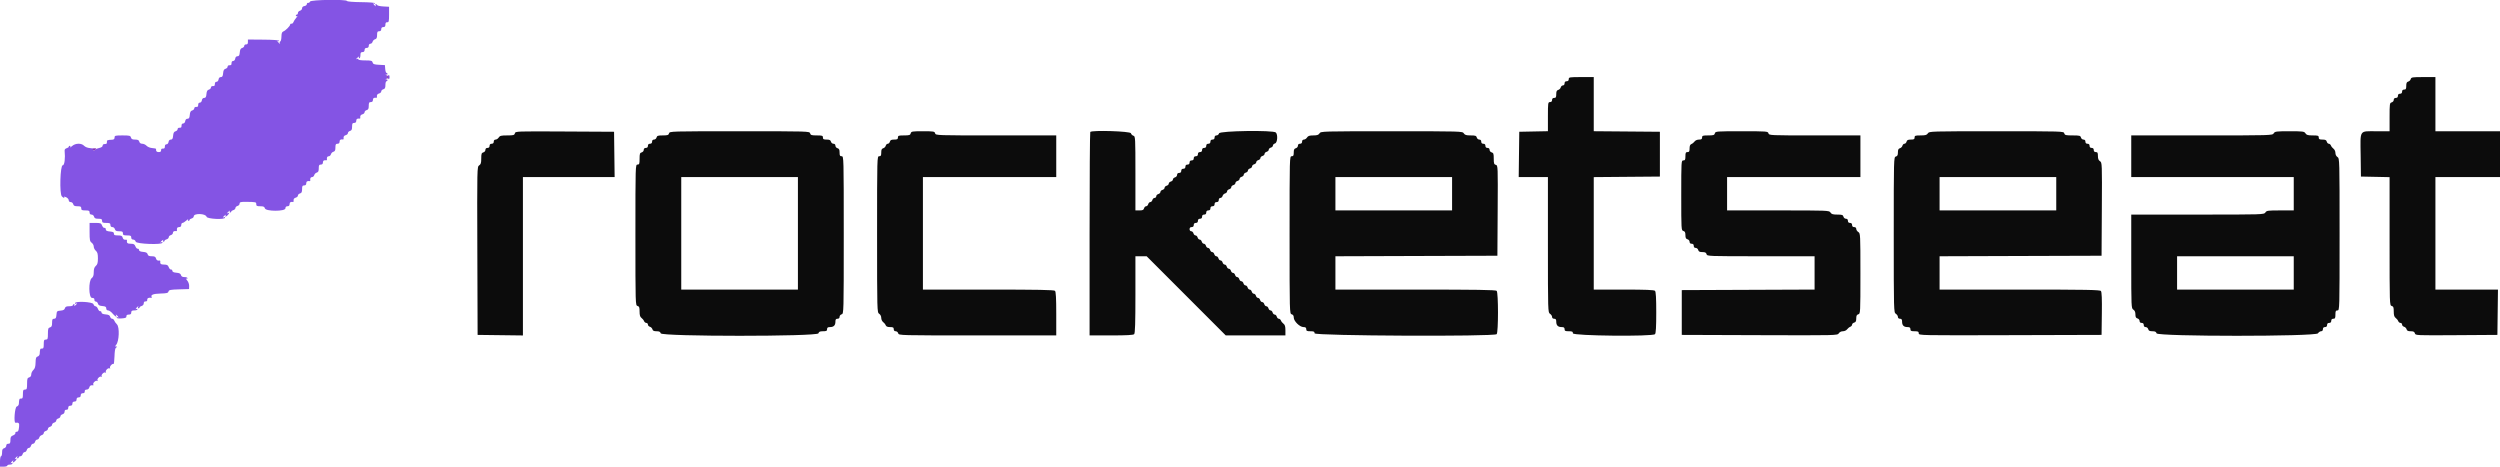 <svg id="svg" version="1.1" xmlns="http://www.w3.org/2000/svg" xmlns:xlink="http://www.w3.org/1999/xlink" width="400" height="74.667" viewBox="0, 0, 400,74.667"><g id="svgg"><path id="path0" d="M49.606 0.252 C 49.553 0.390,49.417 0.484,49.304 0.460 C 49.191 0.436,49.095 0.529,49.091 0.667 C 49.087 0.804,48.915 0.941,48.708 0.970 C 48.477 1.003,48.333 1.139,48.333 1.325 C 48.333 1.492,48.183 1.667,48.000 1.715 C 47.817 1.763,47.667 1.922,47.667 2.068 C 47.667 2.214,47.592 2.333,47.500 2.333 C 47.408 2.333,47.333 2.413,47.333 2.510 C 47.333 2.607,47.427 2.632,47.542 2.566 C 47.656 2.500,47.592 2.627,47.400 2.848 C 47.207 3.069,47.003 3.382,46.946 3.543 C 46.889 3.704,46.750 3.817,46.637 3.793 C 46.524 3.769,46.428 3.835,46.424 3.939 C 46.415 4.177,45.675 4.910,45.311 5.042 C 45.120 5.112,45.037 5.353,45.030 5.859 C 45.024 6.254,44.940 6.603,44.842 6.636 C 44.745 6.668,44.707 6.764,44.759 6.848 C 44.919 7.108,44.720 7.015,44.479 6.718 C 44.323 6.526,44.317 6.476,44.458 6.561 C 44.573 6.630,44.667 6.613,44.667 6.524 C 44.667 6.428,43.661 6.354,42.167 6.343 L 39.667 6.323 39.667 6.726 C 39.667 7.008,39.579 7.123,39.375 7.106 C 39.215 7.094,39.083 7.196,39.083 7.333 C 39.083 7.471,38.933 7.624,38.750 7.673 C 38.507 7.739,38.403 7.930,38.365 8.382 C 38.325 8.856,38.241 9.000,38.002 9.000 C 37.805 9.000,37.670 9.139,37.637 9.375 C 37.607 9.581,37.471 9.750,37.333 9.750 C 37.196 9.750,37.074 9.844,37.063 9.958 C 37.051 10.073,37.032 10.233,37.021 10.315 C 37.009 10.396,36.869 10.453,36.708 10.440 C 36.548 10.427,36.417 10.529,36.417 10.667 C 36.417 10.804,36.267 10.957,36.083 11.007 C 35.840 11.072,35.736 11.263,35.698 11.715 C 35.659 12.189,35.574 12.333,35.335 12.333 C 35.139 12.333,35.003 12.472,34.970 12.708 C 34.941 12.915,34.804 13.083,34.667 13.083 C 34.529 13.083,34.407 13.177,34.396 13.292 C 34.384 13.406,34.366 13.567,34.354 13.648 C 34.343 13.730,34.202 13.786,34.042 13.773 C 33.881 13.760,33.750 13.862,33.750 14.000 C 33.750 14.137,33.600 14.290,33.417 14.340 C 33.173 14.406,33.069 14.597,33.032 15.048 C 32.992 15.523,32.907 15.667,32.668 15.667 C 32.472 15.667,32.337 15.805,32.303 16.042 C 32.274 16.248,32.137 16.417,32.000 16.417 C 31.863 16.417,31.741 16.510,31.729 16.625 C 31.718 16.740,31.699 16.900,31.688 16.981 C 31.676 17.063,31.535 17.119,31.375 17.106 C 31.215 17.094,31.083 17.196,31.083 17.333 C 31.083 17.471,30.933 17.624,30.750 17.673 C 30.507 17.739,30.403 17.930,30.365 18.382 C 30.325 18.856,30.241 19.000,30.002 19.000 C 29.805 19.000,29.670 19.139,29.637 19.375 C 29.607 19.581,29.471 19.750,29.333 19.750 C 29.196 19.750,29.074 19.844,29.063 19.958 C 29.051 20.073,29.032 20.233,29.021 20.315 C 29.009 20.396,28.869 20.453,28.708 20.440 C 28.548 20.427,28.417 20.529,28.417 20.667 C 28.417 20.804,28.267 20.957,28.083 21.007 C 27.840 21.072,27.736 21.263,27.698 21.715 C 27.659 22.189,27.574 22.333,27.335 22.333 C 27.139 22.333,27.003 22.472,26.970 22.708 C 26.941 22.915,26.804 23.083,26.667 23.083 C 26.529 23.083,26.407 23.177,26.396 23.292 C 26.384 23.406,26.366 23.567,26.354 23.648 C 26.343 23.730,26.202 23.786,26.042 23.773 C 25.859 23.759,25.759 23.859,25.773 24.042 C 25.789 24.245,25.675 24.333,25.398 24.333 C 25.053 24.333,24.935 24.193,24.969 23.825 C 24.974 23.775,24.704 23.715,24.369 23.692 C 24.023 23.669,23.630 23.511,23.457 23.326 C 23.290 23.147,22.978 23.000,22.763 23.000 C 22.512 23.000,22.341 22.880,22.285 22.667 C 22.219 22.414,22.058 22.333,21.618 22.333 C 21.179 22.333,21.018 22.253,20.952 22.000 C 20.874 21.704,20.724 21.667,19.599 21.667 C 18.444 21.667,18.333 21.696,18.333 22.000 C 18.333 22.229,18.216 22.339,17.958 22.353 C 17.161 22.393,17.084 22.426,17.106 22.708 C 17.119 22.869,17.063 23.009,16.981 23.021 C 16.900 23.032,16.740 23.051,16.625 23.063 C 16.510 23.074,16.417 23.193,16.417 23.327 C 16.417 23.469,16.183 23.617,15.853 23.685 C 15.544 23.748,15.226 23.901,15.148 24.025 C 15.024 24.219,14.941 24.126,14.969 23.825 C 14.974 23.775,14.704 23.715,14.369 23.692 C 14.023 23.669,13.630 23.511,13.457 23.326 C 13.031 22.868,12.056 22.893,11.526 23.375 C 11.299 23.581,11.167 23.656,11.233 23.542 C 11.299 23.427,11.274 23.333,11.177 23.333 C 11.079 23.333,11.000 23.400,11.000 23.481 C 11.000 23.562,10.844 23.668,10.654 23.718 C 10.445 23.773,10.321 23.929,10.340 24.113 C 10.466 25.323,10.321 26.462,10.042 26.440 C 9.631 26.407,9.496 31.020,9.895 31.419 C 10.167 31.691,10.408 31.755,10.260 31.516 C 10.208 31.432,10.353 31.451,10.582 31.557 C 10.810 31.663,10.998 31.881,10.999 32.042 C 10.999 32.216,11.127 32.333,11.314 32.333 C 11.488 32.333,11.667 32.482,11.715 32.667 C 11.782 32.922,11.942 33.000,12.401 33.000 C 12.889 33.000,13.000 33.062,13.000 33.333 C 13.000 33.611,13.111 33.667,13.667 33.667 C 14.222 33.667,14.333 33.722,14.333 34.000 C 14.333 34.215,14.444 34.333,14.647 34.333 C 14.821 34.333,15.000 34.482,15.048 34.667 C 15.115 34.922,15.276 35.000,15.734 35.000 C 16.222 35.000,16.333 35.062,16.333 35.333 C 16.333 35.611,16.444 35.667,17.000 35.667 C 17.556 35.667,17.667 35.722,17.667 36.000 C 17.667 36.215,17.778 36.333,17.981 36.333 C 18.154 36.333,18.333 36.482,18.382 36.667 C 18.448 36.922,18.609 37.000,19.068 37.000 C 19.556 37.000,19.667 37.062,19.667 37.333 C 19.667 37.611,19.778 37.667,20.333 37.667 C 20.889 37.667,21.000 37.722,21.000 38.000 C 21.000 38.215,21.111 38.333,21.314 38.333 C 21.488 38.333,21.667 38.482,21.715 38.667 C 21.815 39.048,26.000 39.201,26.000 38.823 C 26.000 38.726,25.925 38.693,25.833 38.750 C 25.562 38.918,25.643 38.726,25.949 38.479 C 26.140 38.323,26.191 38.317,26.105 38.458 C 26.037 38.573,26.060 38.667,26.157 38.667 C 26.254 38.667,26.333 38.600,26.333 38.519 C 26.333 38.438,26.483 38.333,26.667 38.285 C 26.850 38.237,27.000 38.087,27.000 37.952 C 27.000 37.816,27.150 37.666,27.333 37.618 C 27.517 37.570,27.667 37.412,27.667 37.266 C 27.667 37.027,27.859 36.925,28.208 36.980 C 28.277 36.991,28.324 36.944,28.314 36.875 C 28.255 36.506,28.368 36.333,28.667 36.333 C 28.889 36.333,29.000 36.222,29.000 36.000 C 29.000 35.817,29.089 35.667,29.198 35.667 C 29.306 35.667,29.581 35.498,29.808 35.292 C 30.035 35.085,30.166 35.010,30.100 35.125 C 30.034 35.240,30.060 35.333,30.157 35.333 C 30.254 35.333,30.333 35.267,30.333 35.186 C 30.333 35.105,30.483 35.000,30.667 34.952 C 30.850 34.904,31.000 34.754,31.000 34.618 C 31.000 34.085,32.912 34.145,33.052 34.683 C 33.147 35.046,36.000 35.182,36.000 34.823 C 36.000 34.726,35.925 34.693,35.833 34.750 C 35.562 34.918,35.643 34.726,35.949 34.479 C 36.140 34.323,36.191 34.317,36.105 34.458 C 35.936 34.740,36.135 34.722,36.429 34.429 C 36.701 34.156,36.748 33.930,36.500 34.083 C 36.229 34.251,36.310 34.060,36.615 33.812 C 36.807 33.657,36.857 33.650,36.772 33.792 C 36.703 33.906,36.726 34.000,36.823 34.000 C 36.921 34.000,37.000 33.934,37.000 33.853 C 37.000 33.772,37.150 33.666,37.333 33.618 C 37.517 33.570,37.667 33.420,37.667 33.285 C 37.667 33.150,37.817 33.000,38.000 32.952 C 38.183 32.904,38.333 32.745,38.333 32.599 C 38.333 32.331,38.506 32.283,39.417 32.296 C 40.979 32.320,41.000 32.325,41.000 32.667 C 41.000 32.943,41.111 33.000,41.647 33.000 C 42.154 33.000,42.313 33.072,42.382 33.333 C 42.516 33.846,45.667 33.846,45.667 33.333 C 45.667 33.111,45.778 33.000,46.000 33.000 C 46.222 33.000,46.333 32.889,46.333 32.667 C 46.333 32.368,46.506 32.255,46.875 32.314 C 46.944 32.324,46.991 32.277,46.980 32.208 C 46.927 31.870,47.030 31.698,47.333 31.618 C 47.517 31.570,47.667 31.420,47.667 31.285 C 47.667 31.150,47.817 31.000,48.000 30.952 C 48.255 30.885,48.333 30.724,48.333 30.266 C 48.333 29.778,48.395 29.667,48.667 29.667 C 48.889 29.667,49.000 29.556,49.000 29.333 C 49.000 29.035,49.173 28.922,49.542 28.980 C 49.610 28.991,49.658 28.944,49.647 28.875 C 49.592 28.526,49.693 28.333,49.932 28.333 C 50.078 28.333,50.235 28.190,50.281 28.015 C 50.327 27.841,50.507 27.660,50.682 27.614 C 50.920 27.552,51.000 27.381,51.000 26.932 C 51.000 26.444,51.062 26.333,51.333 26.333 C 51.556 26.333,51.667 26.222,51.667 26.000 C 51.667 25.702,51.840 25.589,52.208 25.647 C 52.277 25.658,52.324 25.610,52.314 25.542 C 52.258 25.192,52.360 25.000,52.599 25.000 C 52.745 25.000,52.902 24.857,52.948 24.682 C 52.993 24.507,53.174 24.327,53.349 24.281 C 53.587 24.219,53.667 24.048,53.667 23.599 C 53.667 23.111,53.729 23.000,54.000 23.000 C 54.222 23.000,54.333 22.889,54.333 22.667 C 54.333 22.368,54.506 22.255,54.875 22.314 C 54.944 22.324,54.991 22.277,54.980 22.208 C 54.927 21.870,55.030 21.698,55.333 21.618 C 55.517 21.570,55.667 21.420,55.667 21.285 C 55.667 21.150,55.817 21.000,56.000 20.952 C 56.255 20.885,56.333 20.724,56.333 20.266 C 56.333 19.778,56.395 19.667,56.667 19.667 C 56.889 19.667,57.000 19.556,57.000 19.333 C 57.000 19.035,57.173 18.922,57.542 18.980 C 57.610 18.991,57.658 18.944,57.647 18.875 C 57.593 18.536,57.696 18.364,58.000 18.285 C 58.183 18.237,58.333 18.087,58.333 17.952 C 58.333 17.816,58.483 17.666,58.667 17.618 C 58.922 17.552,59.000 17.391,59.000 16.932 C 59.000 16.444,59.062 16.333,59.333 16.333 C 59.556 16.333,59.667 16.222,59.667 16.000 C 59.667 15.702,59.840 15.589,60.208 15.647 C 60.277 15.658,60.324 15.610,60.314 15.542 C 60.260 15.203,60.363 15.031,60.667 14.952 C 60.850 14.904,61.000 14.754,61.000 14.618 C 61.000 14.483,61.150 14.333,61.333 14.285 C 61.589 14.218,61.667 14.058,61.667 13.599 C 61.667 13.270,61.742 13.000,61.833 13.000 C 61.925 13.000,62.000 12.921,62.000 12.823 C 62.000 12.726,61.906 12.703,61.792 12.772 C 61.650 12.857,61.657 12.807,61.812 12.615 C 62.006 12.376,62.006 12.290,61.812 12.051 C 61.657 11.860,61.650 11.809,61.792 11.895 C 61.906 11.963,62.000 11.940,62.000 11.843 C 62.000 11.746,61.930 11.667,61.843 11.667 C 61.757 11.667,61.664 11.385,61.635 11.042 L 61.583 10.417 60.642 10.367 C 59.873 10.327,59.686 10.258,59.616 9.992 C 59.543 9.711,59.382 9.667,58.432 9.667 C 57.770 9.667,57.333 9.597,57.333 9.490 C 57.333 9.393,57.258 9.360,57.167 9.417 C 56.895 9.584,56.977 9.393,57.282 9.145 C 57.474 8.990,57.524 8.983,57.439 9.125 C 57.370 9.240,57.393 9.333,57.490 9.333 C 57.587 9.333,57.667 9.108,57.667 8.833 C 57.667 8.444,57.741 8.333,58.000 8.333 C 58.222 8.333,58.333 8.222,58.333 8.000 C 58.333 7.778,58.444 7.667,58.667 7.667 C 58.889 7.667,59.000 7.556,59.000 7.333 C 59.000 7.139,59.111 7.000,59.266 7.000 C 59.412 7.000,59.569 6.857,59.614 6.682 C 59.660 6.507,59.841 6.327,60.015 6.281 C 60.254 6.219,60.333 6.048,60.333 5.599 C 60.333 5.111,60.395 5.000,60.667 5.000 C 60.889 5.000,61.000 4.889,61.000 4.667 C 61.000 4.444,61.111 4.333,61.333 4.333 C 61.574 4.333,61.667 4.222,61.667 3.935 C 61.667 3.658,61.755 3.544,61.958 3.560 C 62.212 3.580,62.250 3.422,62.250 2.333 L 62.250 1.083 61.333 1.031 C 60.829 1.003,60.392 0.909,60.361 0.823 C 60.331 0.737,60.232 0.667,60.143 0.667 C 60.054 0.667,60.027 0.742,60.083 0.833 C 60.251 1.105,60.060 1.023,59.812 0.718 C 59.657 0.526,59.650 0.476,59.792 0.561 C 59.906 0.630,60.000 0.614,60.000 0.526 C 60.000 0.432,59.083 0.356,57.792 0.344 C 56.537 0.332,55.559 0.253,55.528 0.161 C 55.427 -0.132,49.720 -0.046,49.606 0.252 M62.071 12.333 C 62.071 12.517,62.130 12.667,62.202 12.667 C 62.274 12.667,62.333 12.517,62.333 12.333 C 62.333 12.150,62.274 12.000,62.202 12.000 C 62.130 12.000,62.071 12.150,62.071 12.333 M14.333 37.130 C 14.333 38.402,14.377 38.624,14.667 38.833 C 14.850 38.965,15.000 39.245,15.000 39.455 C 15.000 39.665,15.150 39.965,15.333 40.122 C 15.592 40.344,15.667 40.614,15.667 41.333 C 15.667 42.053,15.592 42.323,15.333 42.545 C 15.096 42.748,15.000 43.036,15.000 43.545 C 15.000 44.054,14.910 44.325,14.686 44.486 C 14.139 44.881,14.175 47.667,14.727 47.667 C 15.008 47.667,15.123 47.755,15.106 47.958 C 15.094 48.119,15.196 48.250,15.333 48.250 C 15.471 48.250,15.624 48.400,15.673 48.583 C 15.739 48.827,15.930 48.931,16.382 48.968 C 16.865 49.009,17.000 49.091,17.000 49.343 C 17.000 49.543,17.114 49.667,17.299 49.667 C 17.464 49.667,17.783 49.888,18.008 50.160 C 18.390 50.620,18.812 50.870,18.583 50.500 C 18.416 50.229,18.607 50.310,18.855 50.615 C 19.010 50.807,19.017 50.857,18.875 50.772 C 18.760 50.703,18.667 50.727,18.667 50.825 C 18.667 50.935,18.972 50.983,19.458 50.948 C 20.078 50.905,20.245 50.832,20.227 50.613 C 20.211 50.423,20.331 50.333,20.602 50.333 C 20.889 50.333,21.000 50.240,21.000 50.000 C 21.000 49.741,21.111 49.667,21.500 49.667 C 21.775 49.667,22.000 49.587,22.000 49.490 C 22.000 49.393,21.906 49.370,21.792 49.439 C 21.650 49.524,21.657 49.474,21.812 49.282 C 22.060 48.977,22.251 48.895,22.083 49.167 C 22.027 49.258,22.060 49.333,22.157 49.333 C 22.254 49.333,22.333 49.267,22.333 49.186 C 22.333 49.105,22.483 49.000,22.667 48.952 C 22.859 48.902,23.000 48.724,23.000 48.534 C 23.000 48.322,23.104 48.212,23.292 48.227 C 23.475 48.241,23.575 48.141,23.560 47.958 C 23.540 47.700,23.802 47.578,24.221 47.651 C 24.296 47.664,24.320 47.613,24.273 47.538 C 24.055 47.184,24.507 46.998,25.659 46.967 C 26.672 46.941,26.895 46.885,26.959 46.640 C 27.025 46.388,27.269 46.338,28.643 46.297 L 30.250 46.250 30.265 45.750 C 30.273 45.464,30.131 45.078,29.932 44.848 C 29.740 44.627,29.677 44.500,29.792 44.566 C 29.906 44.632,30.000 44.607,30.000 44.510 C 30.000 44.413,29.784 44.333,29.519 44.333 C 29.185 44.333,29.013 44.236,28.955 44.011 C 28.893 43.776,28.696 43.675,28.227 43.636 C 27.794 43.601,27.581 43.502,27.576 43.333 C 27.572 43.196,27.476 43.103,27.364 43.126 C 27.251 43.150,27.088 42.981,27.000 42.751 C 26.872 42.414,26.728 42.333,26.254 42.333 C 25.720 42.333,25.581 42.209,25.647 41.792 C 25.658 41.723,25.610 41.676,25.542 41.686 C 25.203 41.740,25.031 41.637,24.952 41.333 C 24.886 41.081,24.724 41.000,24.285 41.000 C 23.852 41.000,23.684 40.918,23.621 40.678 C 23.560 40.443,23.363 40.341,22.894 40.303 C 22.461 40.267,22.248 40.168,22.242 40.000 C 22.238 39.862,22.143 39.769,22.030 39.793 C 21.918 39.816,21.755 39.648,21.667 39.418 C 21.539 39.081,21.395 39.000,20.921 39.000 C 20.387 39.000,20.248 38.876,20.314 38.458 C 20.324 38.390,20.277 38.342,20.208 38.353 C 19.870 38.407,19.698 38.304,19.618 38.000 C 19.550 37.737,19.391 37.667,18.867 37.667 C 18.345 37.667,18.209 37.606,18.227 37.383 C 18.244 37.176,18.097 37.086,17.680 37.050 C 17.066 36.996,16.921 36.913,16.909 36.611 C 16.905 36.504,16.810 36.436,16.697 36.460 C 16.585 36.483,16.421 36.314,16.334 36.085 C 16.191 35.708,16.084 35.667,15.254 35.667 L 14.333 35.667 14.333 37.130 M12.000 48.510 C 12.000 48.607,12.075 48.640,12.167 48.583 C 12.438 48.416,12.357 48.607,12.051 48.855 C 11.860 49.010,11.809 49.017,11.895 48.875 C 11.963 48.760,11.940 48.667,11.843 48.667 C 11.746 48.667,11.667 48.742,11.667 48.833 C 11.667 48.925,11.397 49.000,11.068 49.000 C 10.615 49.000,10.448 49.079,10.384 49.324 C 10.323 49.557,10.128 49.663,9.691 49.699 C 9.120 49.747,9.080 49.787,9.032 50.375 C 8.991 50.865,8.910 51.000,8.657 51.000 C 8.392 51.000,8.333 51.118,8.333 51.647 C 8.333 52.154,8.261 52.313,8.000 52.382 C 7.717 52.456,7.667 52.609,7.667 53.401 C 7.667 54.222,7.627 54.333,7.333 54.333 C 7.051 54.333,7.000 54.444,7.000 55.065 C 7.000 55.659,6.945 55.792,6.708 55.773 C 6.427 55.751,6.395 55.827,6.353 56.606 C 6.342 56.802,6.194 56.998,6.022 57.042 C 5.772 57.108,5.707 57.295,5.691 58.006 C 5.677 58.657,5.584 58.969,5.336 59.200 C 5.151 59.372,5.000 59.689,5.000 59.904 C 5.000 60.154,4.880 60.326,4.667 60.382 C 4.383 60.456,4.333 60.609,4.333 61.401 C 4.333 62.222,4.294 62.333,4.000 62.333 C 3.717 62.333,3.667 62.444,3.667 63.065 C 3.667 63.659,3.612 63.792,3.375 63.773 C 3.094 63.751,3.061 63.827,3.019 64.606 C 3.008 64.806,2.860 64.998,2.679 65.045 C 2.365 65.127,2.169 67.678,2.479 67.640 C 3.015 67.574,3.118 67.691,3.053 68.286 C 2.979 68.955,2.910 69.079,2.611 69.091 C 2.504 69.095,2.436 69.190,2.460 69.303 C 2.483 69.415,2.314 69.579,2.085 69.666 C 1.748 69.794,1.667 69.939,1.667 70.413 C 1.667 70.889,1.604 71.000,1.333 71.000 C 1.118 71.000,1.000 71.111,1.000 71.314 C 1.000 71.488,0.851 71.667,0.667 71.715 C 0.411 71.782,0.333 71.942,0.333 72.401 C 0.333 72.730,0.258 73.000,0.167 73.000 C 0.075 73.000,0.000 73.375,0.000 73.833 L 0.000 74.667 0.583 74.667 C 0.904 74.667,1.167 74.592,1.167 74.500 C 1.167 74.408,1.354 74.333,1.583 74.333 C 1.813 74.333,2.000 74.254,2.000 74.157 C 2.000 74.060,1.906 74.037,1.792 74.105 C 1.650 74.191,1.657 74.140,1.812 73.949 C 2.060 73.643,2.251 73.562,2.083 73.833 C 1.930 74.081,2.156 74.035,2.429 73.762 C 2.722 73.468,2.740 73.269,2.458 73.439 C 2.317 73.524,2.323 73.474,2.479 73.282 C 2.726 72.977,2.918 72.895,2.750 73.167 C 2.693 73.258,2.726 73.333,2.823 73.333 C 2.921 73.333,3.000 73.258,3.000 73.167 C 3.000 73.075,3.120 73.000,3.266 73.000 C 3.412 73.000,3.570 72.850,3.618 72.667 C 3.666 72.483,3.816 72.333,3.952 72.333 C 4.087 72.333,4.237 72.183,4.285 72.000 C 4.333 71.817,4.483 71.667,4.618 71.667 C 4.754 71.667,4.904 71.517,4.952 71.333 C 5.000 71.150,5.150 71.000,5.285 71.000 C 5.420 71.000,5.570 70.850,5.618 70.667 C 5.666 70.483,5.816 70.333,5.952 70.333 C 6.087 70.333,6.235 70.190,6.281 70.015 C 6.327 69.841,6.507 69.660,6.682 69.614 C 6.857 69.569,7.000 69.420,7.000 69.285 C 7.000 69.150,7.150 69.000,7.333 68.952 C 7.517 68.904,7.667 68.754,7.667 68.618 C 7.667 68.483,7.817 68.333,8.000 68.285 C 8.183 68.237,8.333 68.087,8.333 67.952 C 8.333 67.816,8.483 67.666,8.667 67.618 C 8.850 67.570,9.000 67.420,9.000 67.285 C 9.000 67.150,9.150 67.000,9.333 66.952 C 9.517 66.904,9.667 66.754,9.667 66.618 C 9.667 66.483,9.817 66.333,10.000 66.285 C 10.192 66.235,10.333 66.058,10.333 65.867 C 10.333 65.655,10.438 65.545,10.625 65.560 C 10.813 65.575,10.917 65.465,10.917 65.250 C 10.917 65.028,11.028 64.917,11.250 64.917 C 11.472 64.917,11.583 64.805,11.584 64.584 C 11.584 64.362,11.695 64.250,11.917 64.250 C 12.139 64.250,12.250 64.139,12.250 63.917 C 12.250 63.695,12.362 63.584,12.584 63.584 C 12.805 63.583,12.917 63.472,12.917 63.250 C 12.917 63.028,13.028 62.917,13.250 62.917 C 13.465 62.917,13.575 62.813,13.560 62.625 C 13.545 62.438,13.655 62.333,13.867 62.333 C 14.058 62.333,14.235 62.192,14.285 62.000 C 14.366 61.692,14.541 61.591,14.887 61.651 C 14.963 61.664,14.981 61.604,14.928 61.518 C 14.793 61.300,15.319 60.805,15.539 60.941 C 15.640 61.003,15.670 60.974,15.608 60.873 C 15.464 60.640,15.973 60.130,16.206 60.274 C 16.307 60.337,16.337 60.307,16.274 60.206 C 16.130 59.973,16.640 59.464,16.873 59.608 C 16.974 59.670,17.003 59.640,16.941 59.539 C 16.797 59.306,17.306 58.797,17.539 58.941 C 17.640 59.003,17.670 58.974,17.608 58.873 C 17.482 58.669,17.959 58.122,18.156 58.243 C 18.227 58.287,18.300 57.744,18.318 57.037 C 18.336 56.329,18.422 55.725,18.509 55.694 C 18.596 55.664,18.667 55.566,18.667 55.476 C 18.667 55.387,18.573 55.368,18.458 55.435 C 18.344 55.502,18.397 55.390,18.577 55.184 C 19.067 54.626,19.157 52.331,18.705 51.893 C 18.530 51.723,18.340 51.452,18.282 51.292 C 18.224 51.131,18.071 51.000,17.941 51.000 C 17.812 51.000,17.668 50.855,17.621 50.678 C 17.560 50.443,17.363 50.341,16.894 50.303 C 16.461 50.267,16.248 50.168,16.242 50.000 C 16.238 49.862,16.143 49.769,16.030 49.793 C 15.918 49.816,15.755 49.648,15.667 49.418 C 15.580 49.188,15.403 49.000,15.274 49.000 C 15.144 49.000,15.000 48.850,14.952 48.667 C 14.853 48.290,12.000 48.138,12.000 48.510 " stroke="none" fill="#8454e4" fill-rule="evenodd"></path><path id="path1" d="M251.000 12.667 C 251.000 12.889,250.889 13.000,250.667 13.000 C 250.444 13.000,250.333 13.111,250.333 13.333 C 250.333 13.527,250.222 13.667,250.068 13.667 C 249.922 13.667,249.765 13.810,249.719 13.985 C 249.673 14.159,249.493 14.340,249.318 14.386 C 249.080 14.448,249.000 14.619,249.000 15.068 C 249.000 15.556,248.938 15.667,248.667 15.667 C 248.444 15.667,248.333 15.778,248.333 16.000 C 248.333 16.222,248.222 16.333,248.000 16.333 C 247.683 16.333,247.667 16.444,247.667 18.662 L 247.667 20.991 245.375 21.037 L 243.083 21.083 243.038 24.708 L 242.993 28.333 245.330 28.333 L 247.667 28.333 247.667 39.165 C 247.667 49.817,247.672 50.001,248.000 50.205 C 248.183 50.320,248.333 50.545,248.333 50.707 C 248.333 50.889,248.460 51.000,248.667 51.000 C 248.921 51.000,249.000 51.111,249.000 51.467 C 249.000 52.059,249.274 52.333,249.867 52.333 C 250.222 52.333,250.333 52.413,250.333 52.667 C 250.333 52.944,250.444 53.000,251.000 53.000 C 251.556 53.000,251.667 53.056,251.667 53.333 C 251.667 53.741,264.397 53.870,264.800 53.467 C 264.942 53.325,265.000 52.319,265.000 50.000 C 265.000 47.681,264.942 46.675,264.800 46.533 C 264.654 46.387,263.311 46.333,259.800 46.333 L 255.000 46.333 255.000 37.336 L 255.000 28.338 260.292 28.294 L 265.583 28.250 265.583 24.667 L 265.583 21.083 260.292 21.039 L 255.000 20.995 255.000 16.664 L 255.000 12.333 253.000 12.333 C 251.111 12.333,251.000 12.352,251.000 12.667 M385.719 12.651 C 385.673 12.826,385.493 13.007,385.318 13.052 C 385.080 13.115,385.000 13.285,385.000 13.734 C 385.000 14.222,384.938 14.333,384.667 14.333 C 384.444 14.333,384.333 14.444,384.333 14.667 C 384.333 14.889,384.222 15.000,384.000 15.000 C 383.778 15.000,383.667 15.111,383.667 15.333 C 383.667 15.556,383.556 15.667,383.333 15.667 C 383.118 15.667,383.000 15.778,383.000 15.981 C 383.000 16.154,382.851 16.333,382.667 16.382 C 382.354 16.463,382.333 16.609,382.333 18.734 L 382.333 21.000 380.187 21.000 C 377.444 21.000,377.649 20.681,377.705 24.855 L 377.750 28.250 380.042 28.296 L 382.333 28.343 382.333 38.604 C 382.333 48.724,382.338 48.866,382.667 48.952 C 382.942 49.024,383.000 49.179,383.000 49.843 C 383.000 50.430,383.082 50.707,383.303 50.866 C 383.469 50.985,383.654 51.215,383.714 51.375 C 383.774 51.535,383.938 51.667,384.078 51.667 C 384.218 51.667,384.333 51.786,384.333 51.932 C 384.333 52.078,384.476 52.235,384.651 52.281 C 384.826 52.327,385.007 52.507,385.052 52.682 C 385.114 52.918,385.285 53.000,385.715 53.000 C 386.155 53.000,386.315 53.080,386.382 53.335 C 386.468 53.665,386.579 53.670,393.027 53.627 L 399.583 53.583 399.628 49.958 L 399.673 46.333 394.670 46.333 L 389.667 46.333 389.667 37.333 L 389.667 28.333 394.833 28.333 L 400.000 28.333 400.000 24.667 L 400.000 21.000 394.833 21.000 L 389.667 21.000 389.667 16.667 L 389.667 12.333 387.734 12.333 C 385.974 12.333,385.795 12.362,385.719 12.651 M82.382 21.332 C 82.305 21.626,82.156 21.667,81.149 21.667 C 80.183 21.667,79.970 21.719,79.795 22.000 C 79.680 22.183,79.455 22.333,79.293 22.333 C 79.111 22.333,79.000 22.460,79.000 22.667 C 79.000 22.889,78.889 23.000,78.667 23.000 C 78.444 23.000,78.333 23.111,78.333 23.333 C 78.333 23.556,78.222 23.667,78.000 23.667 C 77.785 23.667,77.667 23.778,77.667 23.981 C 77.667 24.154,77.518 24.333,77.333 24.382 C 77.052 24.455,77.000 24.609,77.000 25.361 C 77.000 26.074,76.933 26.295,76.666 26.462 C 76.335 26.668,76.332 26.815,76.374 40.127 L 76.417 53.583 80.042 53.628 L 83.667 53.673 83.667 41.003 L 83.667 28.333 91.003 28.333 L 98.340 28.333 98.295 24.708 L 98.250 21.083 90.360 21.040 C 82.579 20.997,82.468 21.001,82.382 21.332 M107.048 21.333 C 106.975 21.615,106.821 21.667,106.048 21.667 C 105.276 21.667,105.122 21.718,105.048 22.000 C 105.000 22.184,104.821 22.333,104.647 22.333 C 104.444 22.333,104.333 22.451,104.333 22.667 C 104.333 22.889,104.222 23.000,104.000 23.000 C 103.778 23.000,103.667 23.111,103.667 23.333 C 103.667 23.556,103.556 23.667,103.333 23.667 C 103.118 23.667,103.000 23.778,103.000 23.981 C 103.000 24.154,102.851 24.333,102.667 24.382 C 102.383 24.456,102.333 24.609,102.333 25.401 C 102.333 26.222,102.294 26.333,102.000 26.333 C 101.670 26.333,101.667 26.444,101.667 37.599 C 101.667 48.724,101.671 48.866,102.000 48.952 C 102.275 49.024,102.333 49.179,102.333 49.843 C 102.333 50.430,102.415 50.707,102.636 50.866 C 102.802 50.985,102.988 51.215,103.047 51.375 C 103.107 51.535,103.271 51.667,103.411 51.667 C 103.552 51.667,103.667 51.786,103.667 51.932 C 103.667 52.078,103.810 52.235,103.985 52.281 C 104.159 52.327,104.340 52.507,104.386 52.682 C 104.447 52.918,104.618 53.000,105.048 53.000 C 105.488 53.000,105.649 53.081,105.715 53.333 C 105.852 53.859,130.814 53.859,130.952 53.333 C 131.020 53.072,131.179 53.000,131.686 53.000 C 132.222 53.000,132.333 52.943,132.333 52.667 C 132.333 52.413,132.444 52.333,132.800 52.333 C 133.392 52.333,133.667 52.059,133.667 51.467 C 133.667 51.111,133.746 51.000,134.000 51.000 C 134.215 51.000,134.333 50.889,134.333 50.686 C 134.333 50.512,134.482 50.333,134.667 50.285 C 134.996 50.199,135.000 50.058,135.000 37.599 C 135.000 25.111,134.997 25.000,134.667 25.000 C 134.395 25.000,134.333 24.889,134.333 24.401 C 134.333 23.942,134.255 23.782,134.000 23.715 C 133.816 23.667,133.667 23.488,133.667 23.314 C 133.667 23.118,133.549 23.000,133.353 23.000 C 133.179 23.000,133.000 22.851,132.952 22.667 C 132.885 22.411,132.724 22.333,132.266 22.333 C 131.778 22.333,131.667 22.271,131.667 22.000 C 131.667 21.704,131.556 21.667,130.686 21.667 C 129.846 21.667,129.693 21.619,129.618 21.333 C 129.532 21.004,129.391 21.000,118.333 21.000 C 107.276 21.000,107.134 21.004,107.048 21.333 M145.715 21.333 C 145.640 21.619,145.488 21.667,144.647 21.667 C 143.778 21.667,143.667 21.704,143.667 22.000 C 143.667 22.271,143.556 22.333,143.068 22.333 C 142.609 22.333,142.448 22.411,142.382 22.667 C 142.334 22.850,142.184 23.000,142.048 23.000 C 141.913 23.000,141.765 23.143,141.719 23.318 C 141.673 23.493,141.493 23.673,141.318 23.719 C 141.080 23.781,141.000 23.952,141.000 24.401 C 141.000 24.889,140.938 25.000,140.667 25.000 C 140.336 25.000,140.333 25.111,140.333 37.499 C 140.333 49.817,140.338 50.000,140.667 50.205 C 140.866 50.330,141.000 50.594,141.000 50.864 C 141.000 51.112,141.136 51.412,141.303 51.532 C 141.469 51.652,141.654 51.881,141.714 52.042 C 141.789 52.244,142.003 52.333,142.411 52.333 C 142.889 52.333,143.000 52.396,143.000 52.667 C 143.000 52.882,143.111 53.000,143.314 53.000 C 143.488 53.000,143.667 53.149,143.715 53.333 C 143.801 53.663,143.942 53.667,156.401 53.667 L 169.000 53.667 169.000 50.200 C 169.000 47.726,168.943 46.676,168.800 46.533 C 168.649 46.382,166.052 46.333,158.133 46.333 L 147.667 46.333 147.667 37.333 L 147.667 28.333 158.333 28.333 L 169.000 28.333 169.000 25.000 L 169.000 21.667 159.353 21.667 C 149.846 21.667,149.704 21.662,149.618 21.333 C 149.538 21.025,149.391 21.000,147.667 21.000 C 145.942 21.000,145.796 21.025,145.715 21.333 M174.444 21.111 C 174.383 21.172,174.333 28.522,174.333 37.444 L 174.333 53.667 177.800 53.667 C 180.274 53.667,181.324 53.609,181.467 53.467 C 181.615 53.318,181.667 51.681,181.667 47.133 L 181.667 41.000 182.565 41.000 L 183.463 41.000 189.792 47.333 L 196.120 53.667 200.894 53.667 L 205.667 53.667 205.667 52.843 C 205.667 52.238,205.586 51.961,205.364 51.801 C 205.198 51.681,205.012 51.452,204.953 51.292 C 204.893 51.131,204.738 51.000,204.608 51.000 C 204.478 51.000,204.333 50.850,204.285 50.667 C 204.237 50.483,204.087 50.333,203.952 50.333 C 203.816 50.333,203.666 50.183,203.618 50.000 C 203.570 49.817,203.420 49.667,203.285 49.667 C 203.150 49.667,203.000 49.517,202.952 49.333 C 202.904 49.150,202.754 49.000,202.618 49.000 C 202.483 49.000,202.333 48.850,202.285 48.667 C 202.237 48.483,202.087 48.333,201.952 48.333 C 201.816 48.333,201.666 48.183,201.618 48.000 C 201.570 47.817,201.420 47.667,201.285 47.667 C 201.150 47.667,201.000 47.517,200.952 47.333 C 200.904 47.150,200.754 47.000,200.618 47.000 C 200.483 47.000,200.333 46.850,200.285 46.667 C 200.237 46.483,200.087 46.333,199.952 46.333 C 199.816 46.333,199.666 46.183,199.618 46.000 C 199.570 45.817,199.420 45.667,199.285 45.667 C 199.150 45.667,199.000 45.517,198.952 45.333 C 198.904 45.150,198.754 45.000,198.618 45.000 C 198.483 45.000,198.333 44.850,198.285 44.667 C 198.237 44.483,198.087 44.333,197.952 44.333 C 197.816 44.333,197.666 44.183,197.618 44.000 C 197.570 43.817,197.420 43.667,197.285 43.667 C 197.150 43.667,197.000 43.517,196.952 43.333 C 196.904 43.150,196.754 43.000,196.618 43.000 C 196.483 43.000,196.333 42.850,196.285 42.667 C 196.237 42.483,196.087 42.333,195.952 42.333 C 195.816 42.333,195.666 42.183,195.618 42.000 C 195.570 41.817,195.420 41.667,195.285 41.667 C 195.150 41.667,195.000 41.517,194.952 41.333 C 194.904 41.150,194.754 41.000,194.618 41.000 C 194.483 41.000,194.333 40.850,194.285 40.667 C 194.237 40.483,194.087 40.333,193.952 40.333 C 193.816 40.333,193.666 40.183,193.618 40.000 C 193.570 39.817,193.420 39.667,193.285 39.667 C 193.150 39.667,193.000 39.517,192.952 39.333 C 192.904 39.150,192.754 39.000,192.618 39.000 C 192.483 39.000,192.333 38.850,192.285 38.667 C 192.237 38.483,192.087 38.333,191.952 38.333 C 191.816 38.333,191.666 38.183,191.618 38.000 C 191.570 37.817,191.420 37.667,191.285 37.667 C 191.150 37.667,191.000 37.517,190.952 37.333 C 190.904 37.150,190.745 37.000,190.599 37.000 C 190.444 37.000,190.333 36.861,190.333 36.667 C 190.333 36.444,190.444 36.333,190.667 36.333 C 190.889 36.333,191.000 36.222,191.000 36.000 C 191.000 35.778,191.111 35.667,191.333 35.667 C 191.556 35.667,191.667 35.556,191.667 35.333 C 191.667 35.111,191.778 35.000,192.000 35.000 C 192.222 35.000,192.333 34.889,192.333 34.667 C 192.333 34.444,192.444 34.333,192.667 34.333 C 192.889 34.333,193.000 34.222,193.000 34.000 C 193.000 33.778,193.111 33.667,193.333 33.667 C 193.556 33.667,193.667 33.556,193.667 33.333 C 193.667 33.111,193.778 33.000,194.000 33.000 C 194.222 33.000,194.333 32.889,194.333 32.667 C 194.333 32.444,194.444 32.333,194.667 32.333 C 194.889 32.333,195.000 32.222,195.000 32.000 C 195.000 31.806,195.111 31.667,195.266 31.667 C 195.412 31.667,195.569 31.524,195.614 31.349 C 195.660 31.174,195.841 30.993,196.015 30.948 C 196.190 30.902,196.333 30.754,196.333 30.618 C 196.333 30.483,196.483 30.333,196.667 30.285 C 196.850 30.237,197.000 30.087,197.000 29.952 C 197.000 29.816,197.150 29.666,197.333 29.618 C 197.517 29.570,197.667 29.420,197.667 29.285 C 197.667 29.150,197.817 29.000,198.000 28.952 C 198.183 28.904,198.333 28.754,198.333 28.618 C 198.333 28.483,198.483 28.333,198.667 28.285 C 198.850 28.237,199.000 28.087,199.000 27.952 C 199.000 27.816,199.150 27.666,199.333 27.618 C 199.517 27.570,199.667 27.420,199.667 27.285 C 199.667 27.150,199.817 27.000,200.000 26.952 C 200.183 26.904,200.333 26.754,200.333 26.618 C 200.333 26.483,200.483 26.333,200.667 26.285 C 200.850 26.237,201.000 26.087,201.000 25.952 C 201.000 25.816,201.150 25.666,201.333 25.618 C 201.517 25.570,201.667 25.420,201.667 25.285 C 201.667 25.150,201.817 25.000,202.000 24.952 C 202.183 24.904,202.333 24.754,202.333 24.618 C 202.333 24.483,202.483 24.333,202.667 24.285 C 202.850 24.237,203.000 24.087,203.000 23.952 C 203.000 23.816,203.150 23.666,203.333 23.618 C 203.517 23.570,203.667 23.420,203.667 23.285 C 203.667 23.150,203.817 23.000,204.000 22.952 C 204.388 22.850,204.486 21.553,204.133 21.200 C 203.735 20.801,195.155 20.927,195.048 21.333 C 195.000 21.518,194.821 21.667,194.647 21.667 C 194.444 21.667,194.333 21.785,194.333 22.000 C 194.333 22.222,194.222 22.333,194.000 22.333 C 193.778 22.333,193.667 22.444,193.667 22.667 C 193.667 22.889,193.556 23.000,193.333 23.000 C 193.111 23.000,193.000 23.111,193.000 23.333 C 193.000 23.556,192.889 23.667,192.667 23.667 C 192.444 23.667,192.333 23.778,192.333 24.000 C 192.333 24.222,192.222 24.333,192.000 24.333 C 191.778 24.333,191.667 24.444,191.667 24.667 C 191.667 24.889,191.556 25.000,191.333 25.000 C 191.111 25.000,191.000 25.111,191.000 25.333 C 191.000 25.556,190.889 25.667,190.667 25.667 C 190.444 25.667,190.333 25.778,190.333 26.000 C 190.333 26.222,190.222 26.333,190.000 26.333 C 189.778 26.333,189.667 26.444,189.667 26.667 C 189.667 26.889,189.556 27.000,189.333 27.000 C 189.111 27.000,189.000 27.111,189.000 27.333 C 189.000 27.556,188.889 27.667,188.667 27.667 C 188.451 27.667,188.333 27.778,188.333 27.981 C 188.333 28.154,188.184 28.333,188.000 28.382 C 187.817 28.430,187.667 28.580,187.667 28.715 C 187.667 28.850,187.517 29.000,187.333 29.048 C 187.150 29.096,187.000 29.246,187.000 29.382 C 187.000 29.517,186.850 29.667,186.667 29.715 C 186.483 29.763,186.333 29.913,186.333 30.048 C 186.333 30.184,186.183 30.334,186.000 30.382 C 185.817 30.430,185.667 30.580,185.667 30.715 C 185.667 30.850,185.517 31.000,185.333 31.048 C 185.150 31.096,185.000 31.255,185.000 31.401 C 185.000 31.547,184.880 31.667,184.734 31.667 C 184.588 31.667,184.430 31.817,184.382 32.000 C 184.334 32.183,184.184 32.333,184.048 32.333 C 183.913 32.333,183.763 32.483,183.715 32.667 C 183.667 32.850,183.517 33.000,183.382 33.000 C 183.246 33.000,183.096 33.150,183.048 33.333 C 182.980 33.594,182.821 33.667,182.314 33.667 L 181.667 33.667 181.667 27.734 C 181.667 22.038,181.654 21.799,181.349 21.719 C 181.174 21.673,180.993 21.493,180.948 21.318 C 180.863 20.995,174.755 20.801,174.444 21.111 M211.128 21.333 C 210.967 21.591,210.739 21.667,210.128 21.667 C 209.517 21.667,209.289 21.743,209.128 22.000 C 209.013 22.183,208.788 22.333,208.627 22.333 C 208.444 22.333,208.333 22.460,208.333 22.667 C 208.333 22.889,208.222 23.000,208.000 23.000 C 207.785 23.000,207.667 23.111,207.667 23.314 C 207.667 23.488,207.518 23.667,207.333 23.715 C 207.078 23.782,207.000 23.942,207.000 24.401 C 207.000 24.889,206.938 25.000,206.667 25.000 C 206.336 25.000,206.333 25.111,206.333 37.599 C 206.333 50.058,206.337 50.199,206.667 50.285 C 206.893 50.344,207.001 50.513,207.002 50.811 C 207.004 51.394,207.966 52.333,208.559 52.333 C 208.889 52.333,209.000 52.417,209.000 52.667 C 209.000 52.944,209.111 53.000,209.667 53.000 C 210.222 53.000,210.333 53.056,210.333 53.333 C 210.333 53.742,239.060 53.874,239.467 53.467 C 239.749 53.184,239.749 46.816,239.467 46.533 C 239.315 46.381,236.200 46.333,226.467 46.333 L 213.667 46.333 213.667 43.668 L 213.667 41.002 226.625 40.959 L 239.583 40.917 239.627 33.693 C 239.670 26.579,239.665 26.468,239.335 26.382 C 239.051 26.308,239.000 26.156,239.000 25.382 C 239.000 24.609,238.949 24.455,238.667 24.382 C 238.482 24.333,238.333 24.154,238.333 23.981 C 238.333 23.778,238.215 23.667,238.000 23.667 C 237.778 23.667,237.667 23.556,237.667 23.333 C 237.667 23.111,237.556 23.000,237.333 23.000 C 237.111 23.000,237.000 22.889,237.000 22.667 C 237.000 22.451,236.889 22.333,236.686 22.333 C 236.512 22.333,236.333 22.184,236.285 22.000 C 236.212 21.719,236.058 21.667,235.306 21.667 C 234.594 21.667,234.371 21.599,234.205 21.333 C 234.000 21.005,233.817 21.000,222.667 21.000 C 211.517 21.000,211.333 21.005,211.128 21.333 M274.382 21.333 C 274.307 21.619,274.154 21.667,273.314 21.667 C 272.444 21.667,272.333 21.704,272.333 22.000 C 272.333 22.258,272.222 22.333,271.843 22.333 C 271.560 22.333,271.260 22.461,271.134 22.636 C 271.015 22.802,270.785 22.988,270.625 23.047 C 270.423 23.123,270.333 23.337,270.333 23.745 C 270.333 24.222,270.270 24.333,270.000 24.333 C 269.722 24.333,269.667 24.444,269.667 25.000 C 269.667 25.556,269.611 25.667,269.333 25.667 C 269.007 25.667,269.000 25.778,269.000 31.266 C 269.000 36.724,269.008 36.867,269.333 36.952 C 269.586 37.018,269.667 37.179,269.667 37.618 C 269.667 38.058,269.747 38.219,270.000 38.285 C 270.184 38.333,270.333 38.512,270.333 38.686 C 270.333 38.889,270.451 39.000,270.667 39.000 C 270.889 39.000,271.000 39.111,271.000 39.333 C 271.000 39.549,271.111 39.667,271.314 39.667 C 271.488 39.667,271.667 39.816,271.715 40.000 C 271.781 40.253,271.942 40.333,272.382 40.333 C 272.821 40.333,272.982 40.414,273.048 40.667 C 273.134 40.995,273.276 41.000,281.734 41.000 L 290.333 41.000 290.333 43.665 L 290.333 46.331 279.708 46.374 L 269.083 46.417 269.083 50.000 L 269.083 53.583 281.540 53.626 C 293.852 53.668,293.998 53.665,294.205 53.334 C 294.330 53.134,294.594 53.000,294.864 53.000 C 295.112 53.000,295.412 52.864,295.532 52.697 C 295.652 52.531,295.881 52.346,296.042 52.286 C 296.202 52.226,296.333 52.071,296.333 51.941 C 296.333 51.812,296.483 51.666,296.667 51.618 C 296.919 51.552,297.000 51.391,297.000 50.952 C 297.000 50.512,297.081 50.351,297.333 50.285 C 297.659 50.200,297.667 50.058,297.667 43.767 C 297.667 37.517,297.657 37.330,297.333 37.128 C 297.150 37.013,297.000 36.788,297.000 36.627 C 297.000 36.444,296.874 36.333,296.667 36.333 C 296.444 36.333,296.333 36.222,296.333 36.000 C 296.333 35.778,296.222 35.667,296.000 35.667 C 295.778 35.667,295.667 35.556,295.667 35.333 C 295.667 35.118,295.556 35.000,295.353 35.000 C 295.179 35.000,295.000 34.851,294.952 34.667 C 294.878 34.386,294.724 34.333,293.972 34.333 C 293.261 34.333,293.038 34.266,292.872 34.000 C 292.668 33.674,292.483 33.667,284.499 33.667 L 276.333 33.667 276.333 31.000 L 276.333 28.333 287.000 28.333 L 297.667 28.333 297.667 25.000 L 297.667 21.667 290.353 21.667 C 283.179 21.667,283.037 21.660,282.952 21.333 C 282.867 21.011,282.724 21.000,278.667 21.000 C 274.609 21.000,274.466 21.011,274.382 21.333 M308.461 21.333 C 308.292 21.604,308.073 21.667,307.293 21.667 C 306.444 21.667,306.333 21.705,306.333 22.000 C 306.333 22.271,306.222 22.333,305.734 22.333 C 305.276 22.333,305.115 22.411,305.048 22.667 C 305.000 22.850,304.850 23.000,304.715 23.000 C 304.580 23.000,304.431 23.143,304.386 23.318 C 304.340 23.493,304.159 23.673,303.985 23.719 C 303.749 23.781,303.667 23.952,303.667 24.382 C 303.667 24.821,303.586 24.982,303.333 25.048 C 303.004 25.134,303.000 25.276,303.000 37.566 C 303.000 49.817,303.005 50.000,303.333 50.205 C 303.517 50.320,303.667 50.545,303.667 50.707 C 303.667 50.889,303.793 51.000,304.000 51.000 C 304.254 51.000,304.333 51.111,304.333 51.467 C 304.333 52.059,304.608 52.333,305.200 52.333 C 305.556 52.333,305.667 52.413,305.667 52.667 C 305.667 52.944,305.778 53.000,306.333 53.000 C 306.889 53.000,307.000 53.055,307.000 53.334 C 307.000 53.667,307.084 53.668,321.625 53.626 L 336.250 53.583 336.295 50.188 C 336.327 47.824,336.282 46.723,336.150 46.563 C 335.991 46.372,333.827 46.333,323.146 46.333 L 310.333 46.333 310.333 43.668 L 310.333 41.002 323.292 40.959 L 336.250 40.917 336.293 33.461 C 336.336 26.149,336.330 26.001,336.002 25.796 C 335.763 25.646,335.667 25.407,335.667 24.960 C 335.667 24.444,335.608 24.333,335.333 24.333 C 335.111 24.333,335.000 24.222,335.000 24.000 C 335.000 23.778,334.889 23.667,334.667 23.667 C 334.444 23.667,334.333 23.556,334.333 23.333 C 334.333 23.111,334.222 23.000,334.000 23.000 C 333.778 23.000,333.667 22.889,333.667 22.667 C 333.667 22.451,333.556 22.333,333.353 22.333 C 333.179 22.333,333.000 22.184,332.952 22.000 C 332.874 21.704,332.724 21.667,331.618 21.667 C 330.512 21.667,330.362 21.629,330.285 21.333 C 330.199 21.004,330.058 21.000,319.434 21.000 C 308.850 21.000,308.666 21.006,308.461 21.333 M363.795 21.333 C 363.590 21.661,363.406 21.667,352.293 21.667 L 341.000 21.667 341.000 25.000 L 341.000 28.333 354.000 28.333 L 367.000 28.333 367.000 31.000 L 367.000 33.667 364.835 33.667 C 362.850 33.667,362.652 33.694,362.461 34.000 C 362.257 34.328,362.073 34.333,351.627 34.333 L 341.000 34.333 341.000 41.832 C 341.000 49.150,341.008 49.336,341.333 49.539 C 341.559 49.680,341.667 49.927,341.667 50.306 C 341.667 50.724,341.750 50.886,342.000 50.952 C 342.184 51.000,342.333 51.179,342.333 51.353 C 342.333 51.556,342.451 51.667,342.667 51.667 C 342.889 51.667,343.000 51.778,343.000 52.000 C 343.000 52.215,343.111 52.333,343.314 52.333 C 343.488 52.333,343.667 52.482,343.715 52.667 C 343.781 52.919,343.942 53.000,344.382 53.000 C 344.821 53.000,344.982 53.081,345.048 53.333 C 345.186 53.859,370.544 53.859,370.872 53.333 C 370.987 53.150,371.212 53.000,371.373 53.000 C 371.556 53.000,371.667 52.874,371.667 52.667 C 371.667 52.444,371.778 52.333,372.000 52.333 C 372.222 52.333,372.333 52.222,372.333 52.000 C 372.333 51.778,372.444 51.667,372.667 51.667 C 372.889 51.667,373.000 51.556,373.000 51.333 C 373.000 51.111,373.111 51.000,373.333 51.000 C 373.611 51.000,373.667 50.889,373.667 50.333 C 373.667 49.778,373.722 49.667,374.000 49.667 C 374.330 49.667,374.333 49.556,374.333 37.501 C 374.333 25.517,374.328 25.333,374.000 25.128 C 373.800 25.003,373.667 24.739,373.667 24.469 C 373.667 24.222,373.530 23.921,373.364 23.801 C 373.198 23.681,373.012 23.452,372.953 23.292 C 372.893 23.131,372.738 23.000,372.608 23.000 C 372.478 23.000,372.333 22.850,372.285 22.667 C 372.218 22.411,372.058 22.333,371.599 22.333 C 371.111 22.333,371.000 22.271,371.000 22.000 C 371.000 21.705,370.889 21.667,370.040 21.667 C 369.261 21.667,369.041 21.604,368.872 21.333 C 368.680 21.026,368.483 21.000,366.333 21.000 C 364.183 21.000,363.987 21.026,363.795 21.333 M127.667 37.333 L 127.667 46.333 118.333 46.333 L 109.000 46.333 109.000 37.333 L 109.000 28.333 118.333 28.333 L 127.667 28.333 127.667 37.333 M232.333 31.000 L 232.333 33.667 223.000 33.667 L 213.667 33.667 213.667 31.000 L 213.667 28.333 223.000 28.333 L 232.333 28.333 232.333 31.000 M329.000 31.000 L 329.000 33.667 319.667 33.667 L 310.333 33.667 310.333 31.000 L 310.333 28.333 319.667 28.333 L 329.000 28.333 329.000 31.000 M367.000 43.667 L 367.000 46.333 357.667 46.333 L 348.333 46.333 348.333 43.667 L 348.333 41.000 357.667 41.000 L 367.000 41.000 367.000 43.667 " stroke="none" fill="#0c0c0c" fill-rule="evenodd"></path><path id="path2" d="M61.821 12.042 C 62.003 12.283,62.003 12.384,61.821 12.625 C 61.612 12.903,61.617 12.903,61.920 12.625 C 62.233 12.338,62.233 12.329,61.920 12.042 C 61.617 11.764,61.612 11.764,61.821 12.042 M14.875 23.966 C 14.973 24.085,15.099 24.123,15.154 24.050 C 15.209 23.976,15.314 23.868,15.388 23.809 C 15.461 23.749,15.336 23.712,15.108 23.725 C 14.790 23.744,14.736 23.800,14.875 23.966 " stroke="none" fill="#8834b0" fill-rule="evenodd"></path><path id="path3" d="" stroke="none" fill="#4c3440" fill-rule="evenodd"></path><path id="path4" d="" stroke="none" fill="#0c3444" fill-rule="evenodd"></path></g></svg>